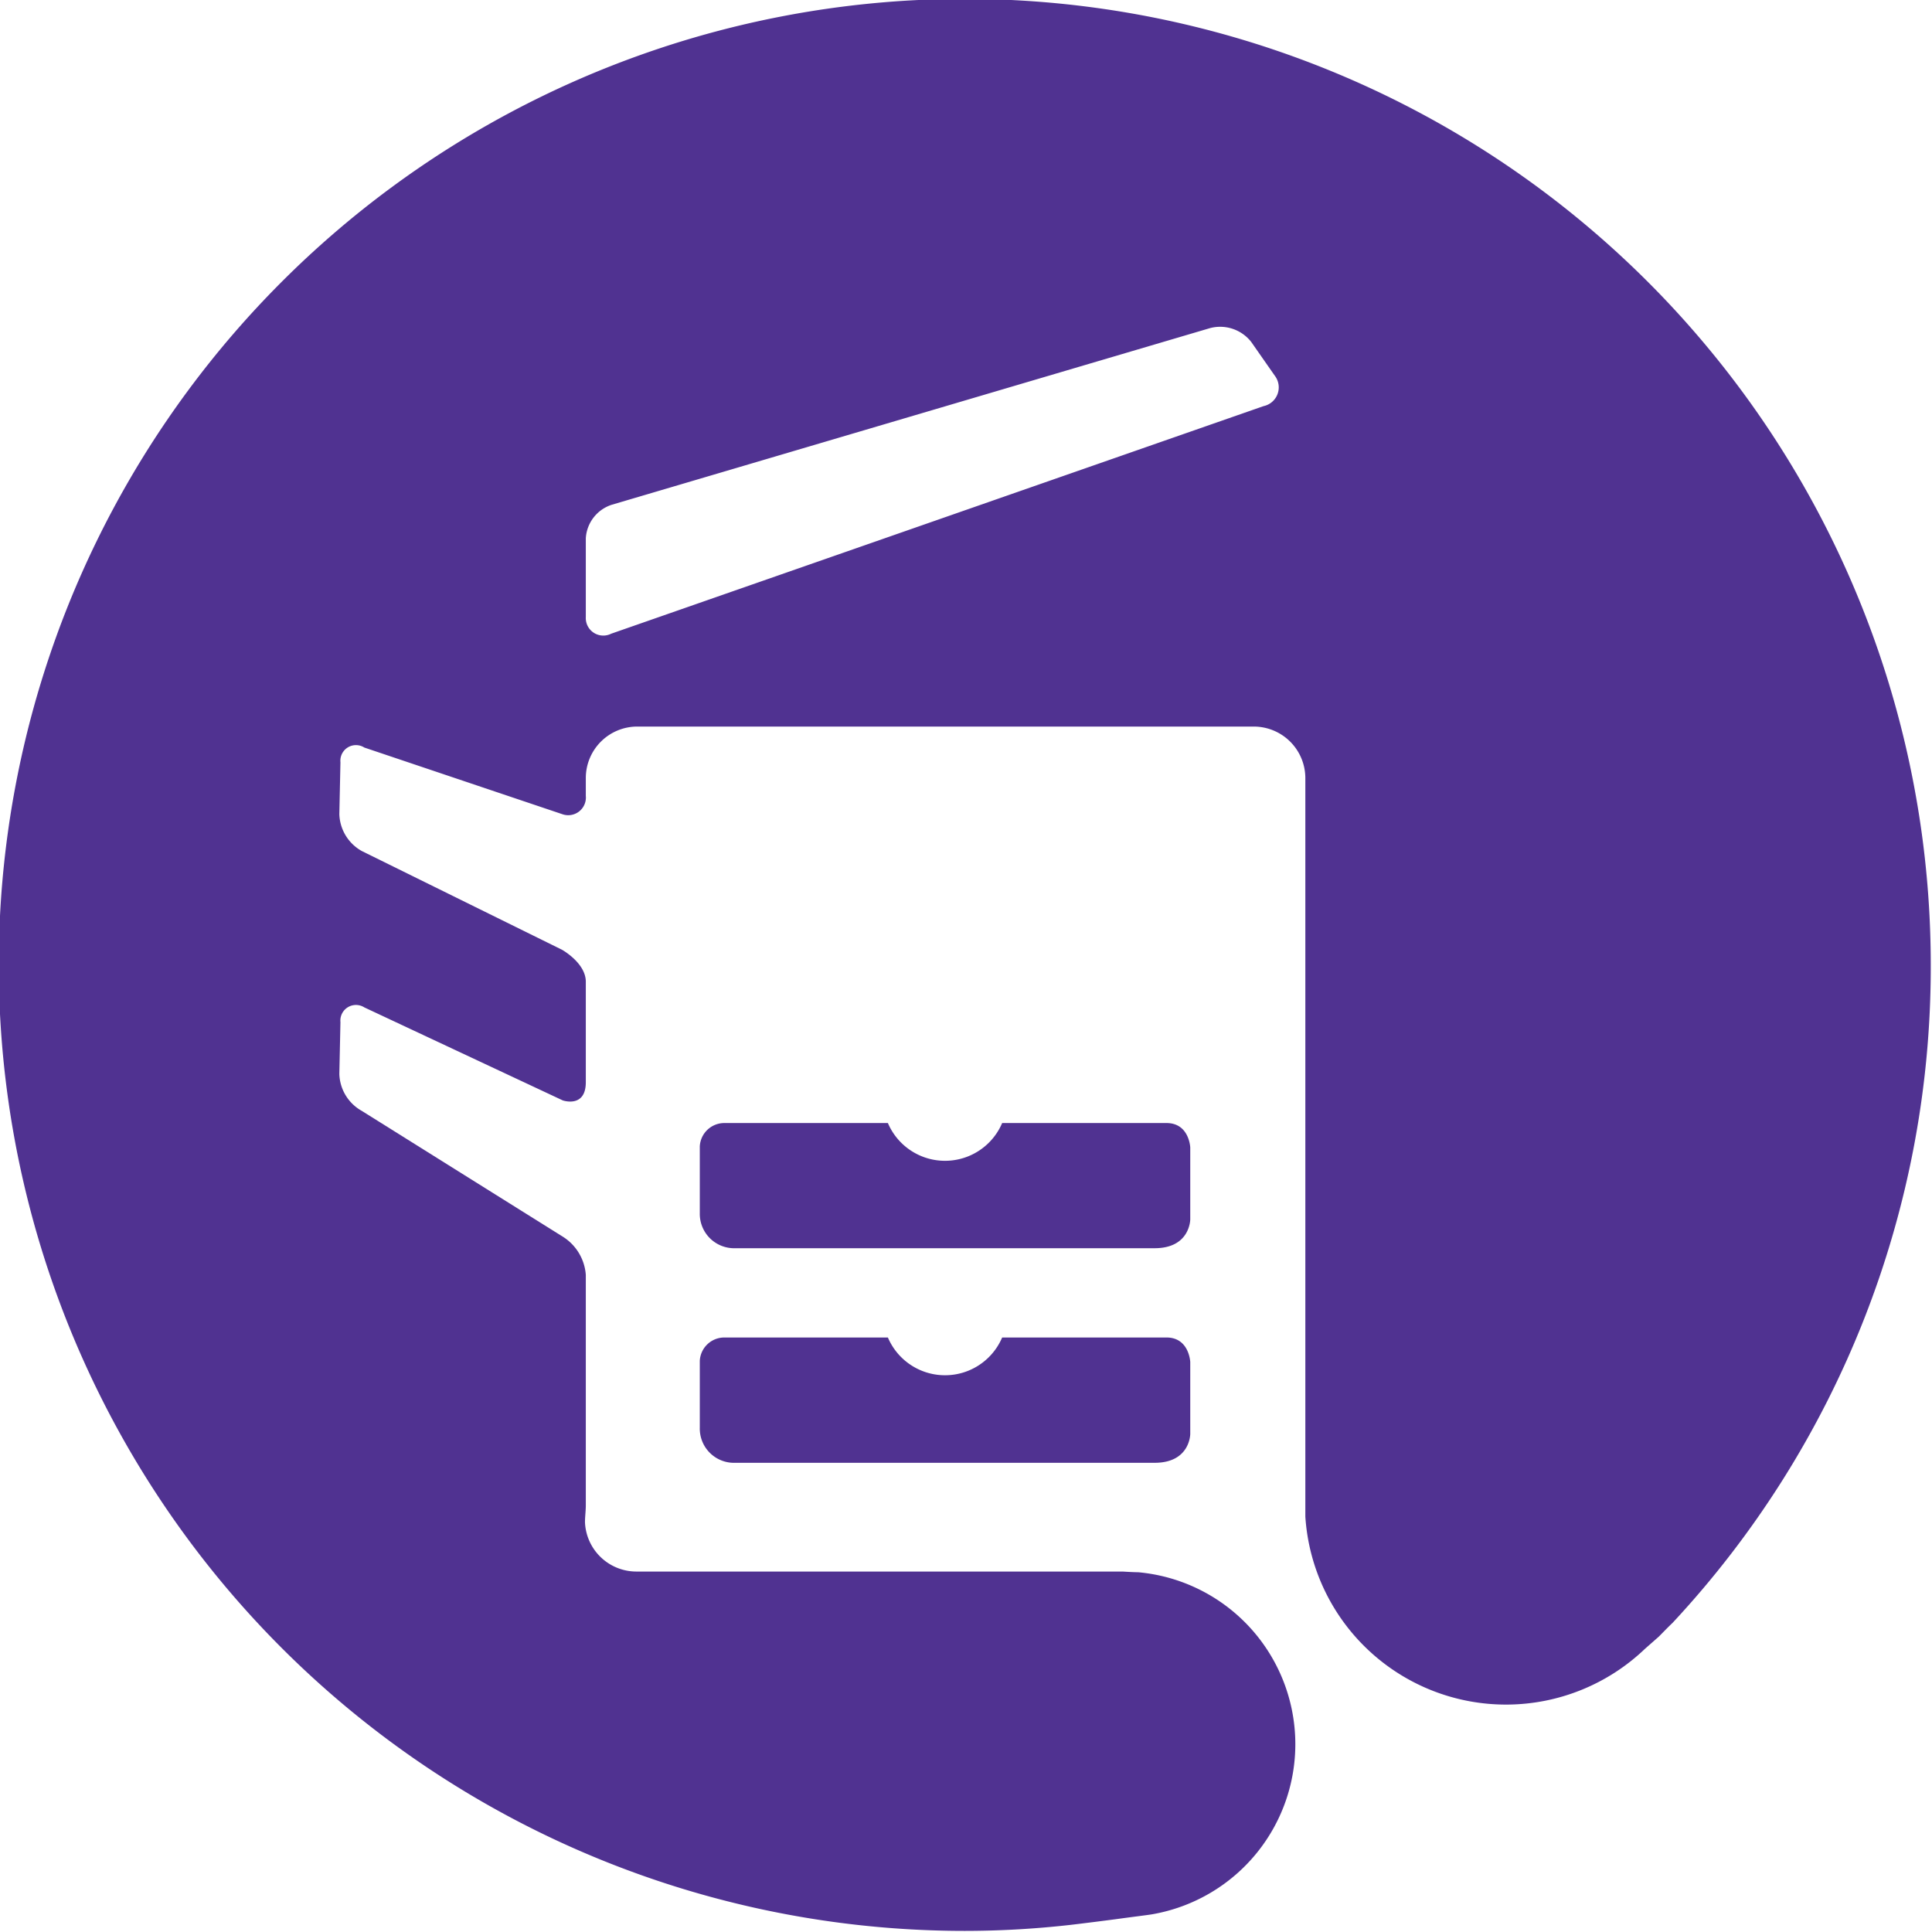 <svg id="Icon" xmlns="http://www.w3.org/2000/svg" viewBox="0 0 140 140"><defs><style>.cls-1{fill:#503291;}</style></defs><path class="cls-1" d="M84.53,96.92H72.62a4.5,4.5,0,0,1-8.28,0H52.47a1.78,1.78,0,0,0-1.76,1.69v4.84A2.48,2.48,0,0,0,53.29,106H83.67c2.58,0,2.58-2.09,2.58-2.09V98.7S86.18,96.92,84.53,96.92Z"/><path class="cls-1" d="M84.53,81.38H72.62a4.5,4.5,0,0,1-8.28,0H52.47a1.78,1.78,0,0,0-1.76,1.69V87.9a2.49,2.49,0,0,0,2.58,2.55H83.67c2.58,0,2.58-2.09,2.58-2.09V83.15S86.18,81.38,84.53,81.38Z"/><path class="cls-1" d="M139.91,69.92a70,70,0,1,0-70,70,68.36,68.36,0,0,0,7.61-.43c.54-.06,2.7-.33,3.57-.45s2.09-.27,2.38-.32a12.51,12.51,0,0,0-1-24.79c-.37,0-1.12-.05-1.12-.05H46.09a3.73,3.73,0,0,1-3.7-3.57c0-.41.06-.82.06-1.24V92.38a3.57,3.57,0,0,0-1.69-2.78L26.22,80.5a3.17,3.17,0,0,1-1.63-2.68l.08-3.75A1.13,1.13,0,0,1,26.4,73l14.38,6.74s1.67.58,1.67-1.32V71.14c0-1.36-1.73-2.32-1.73-2.32l-14.5-7.15A3.17,3.17,0,0,1,24.59,59l.08-3.76a1.13,1.13,0,0,1,1.73-1.07L40.75,59a1.28,1.28,0,0,0,1.7-1.33V56.38a3.73,3.73,0,0,1,3.72-3.73H90.86a3.74,3.74,0,0,1,3.73,3.73v50.85s0,2.35,0,2.67a14.57,14.57,0,0,0,24.61,9.58l1-.88c.33-.33.65-.67,1-1A69.7,69.7,0,0,0,139.91,69.92ZM91.56,29.43,44.29,45.92a1.27,1.27,0,0,1-1.84-1.21V39a2.72,2.72,0,0,1,1.87-2.42L87.67,23.78a2.86,2.86,0,0,1,3,1l1.71,2.45A1.39,1.39,0,0,1,91.56,29.43Z"/></svg>